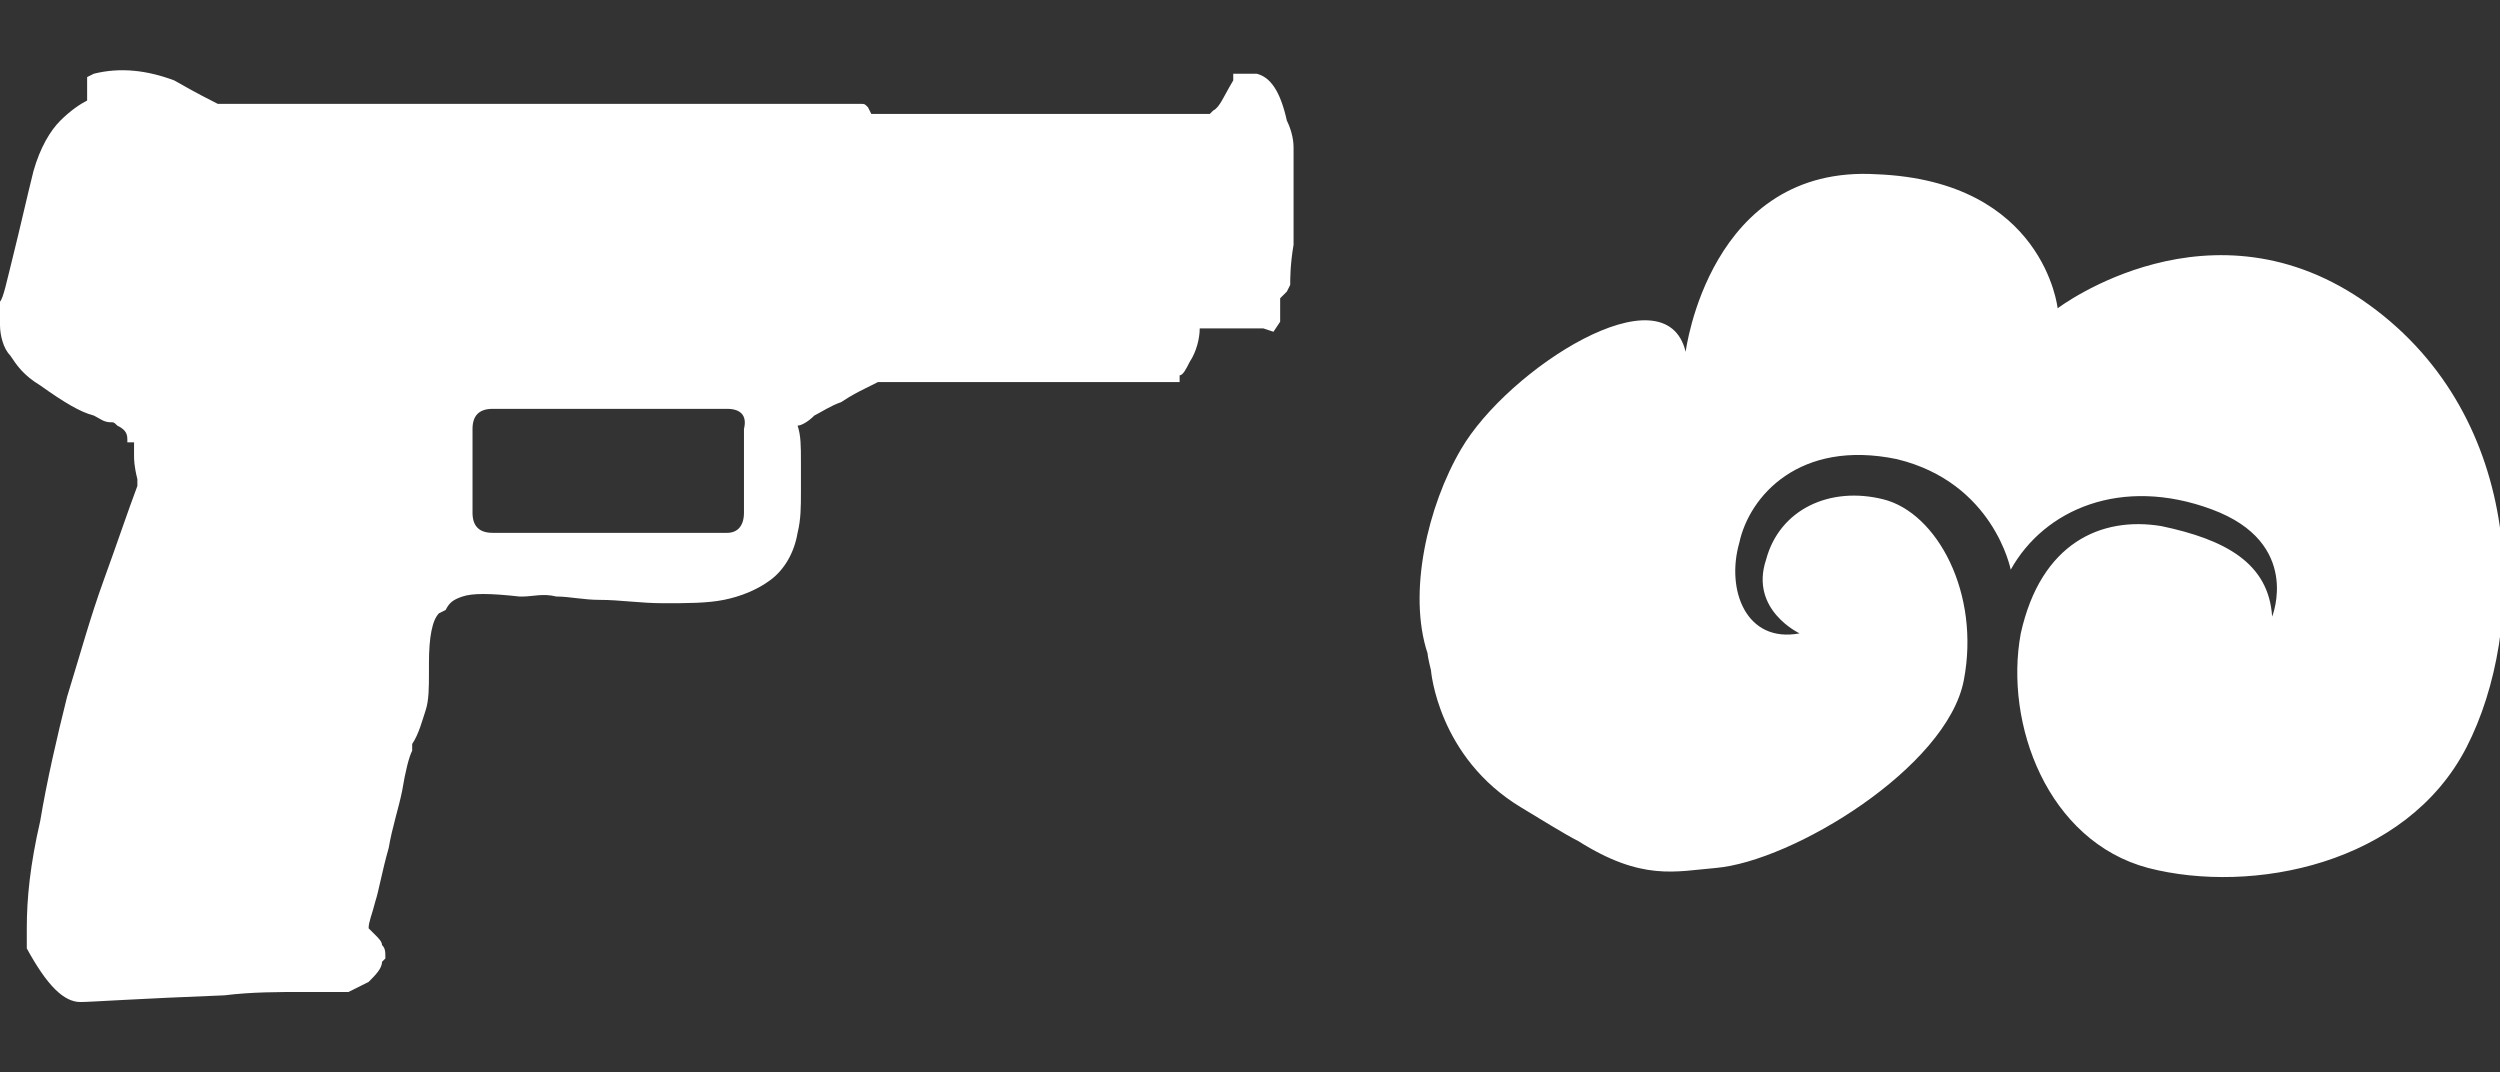 <?xml version="1.0" encoding="utf-8"?>
<!-- Generator: Adobe Illustrator 21.0.2, SVG Export Plug-In . SVG Version: 6.00 Build 0)  -->
<svg version="1.1" id="Слой_1" xmlns="http://www.w3.org/2000/svg" xmlns:xlink="http://www.w3.org/1999/xlink" x="0px" y="0px"
	 width="74.6px" height="32px" viewBox="0 0 74.6 32" enable-background="new 0 0 74.6 32" xml:space="preserve">
<rect x="0" y="0" width="74.6" height="32" fill="#333333" stroke="none"/>
<g id="Selected_Items">
	<g>
		<g id="Selected_Items_9_">
			<path fill="#FFFFFF" d="M38.4,3.6c0.1,0.2,0.2,0.5,0.2,0.8c0,0.3,0,0.6,0,1c0,0.6,0,1.2,0,1.9c-0.1,0.6-0.1,1-0.1,1.2l-0.1,0.2
				l-0.2,0.2c0,0.1,0,0.2,0,0.5v0.2L38,9.9l-0.3-0.1c-0.1,0-0.2,0-0.4,0c-0.2,0-0.7,0-1.5,0c0,0.3-0.1,0.7-0.3,1
				c-0.1,0.2-0.2,0.4-0.3,0.4l0,0.2h-9l-0.4,0.2c-0.2,0.1-0.4,0.2-0.7,0.4c-0.3,0.1-0.6,0.3-0.8,0.4c-0.2,0.2-0.4,0.3-0.5,0.3
				c0.1,0.3,0.1,0.6,0.1,1.1c0,0.2,0,0.5,0,0.9c0,0.4,0,0.8-0.1,1.2c-0.1,0.6-0.4,1.1-0.8,1.4c-0.4,0.3-0.9,0.5-1.4,0.6
				c-0.5,0.1-1.1,0.1-1.8,0.1c-0.7,0-1.3-0.1-1.9-0.1c-0.5,0-0.9-0.1-1.3-0.1c-0.4-0.1-0.7,0-1,0h-0.1c-0.9-0.1-1.4-0.1-1.7,0
				c-0.3,0.1-0.4,0.2-0.5,0.4l-0.2,0.1c-0.2,0.2-0.3,0.7-0.3,1.5v0.3c0,0.4,0,0.8-0.1,1.1c-0.1,0.3-0.2,0.7-0.4,1l0,0.2
				c-0.1,0.2-0.2,0.6-0.3,1.2c-0.1,0.5-0.3,1.1-0.4,1.7c-0.2,0.7-0.3,1.3-0.4,1.6c-0.1,0.4-0.2,0.6-0.2,0.8l0.2,0.2
				c0.1,0.1,0.2,0.2,0.2,0.3c0.1,0.1,0.1,0.2,0.1,0.4l-0.1,0.1c0,0.2-0.2,0.4-0.4,0.6c-0.2,0.1-0.4,0.2-0.6,0.3h-0.1
				c-0.1,0-0.5,0-1.2,0c-0.8,0-1.6,0-2.4,0.1c-2.6,0.1-4,0.2-4.3,0.2c-0.5,0-1-0.5-1.6-1.6h0v-0.6c0-0.9,0.1-1.9,0.4-3.2
				c0.2-1.2,0.5-2.5,0.8-3.7c0.4-1.3,0.7-2.4,1.1-3.5c0.4-1.1,0.7-2,1-2.8v-0.2C4,13.9,4,13.7,4,13.6c0-0.1,0-0.2,0-0.2
				c0,0,0,0,0-0.1c0,0,0-0.1,0-0.1H3.8v-0.1c0-0.2-0.1-0.3-0.3-0.4c-0.1-0.1-0.1-0.1-0.2-0.1c-0.2,0-0.3-0.1-0.5-0.2
				c-0.4-0.1-0.9-0.4-1.6-0.9c-0.5-0.3-0.7-0.6-0.9-0.9C0.1,10.4,0,10,0,9.7C0,9.4,0,9.1,0,9c0.1-0.1,0.2-0.6,0.4-1.4
				C0.6,6.8,0.8,5.9,1,5.1c0.2-0.7,0.5-1.2,0.8-1.5c0.3-0.3,0.6-0.5,0.8-0.6V2.3l0.2-0.1C3.6,2,4.4,2.1,5.2,2.4
				C5.9,2.8,6.3,3,6.5,3.1h19.2c0.1,0,0.1,0,0.2,0.1L26,3.4h10.1l0.1-0.1c0.2-0.1,0.3-0.4,0.6-0.9V2.2h0.1c0,0,0.1,0,0.2,0
				c0.1,0,0.3,0,0.4,0C37.9,2.3,38.2,2.7,38.4,3.6z M21.7,12.2h-7c-0.4,0-0.6,0.2-0.6,0.6v2.5c0,0.4,0.2,0.6,0.6,0.6h7
				c0.3,0,0.5-0.2,0.5-0.6v-2.5C22.3,12.4,22.1,12.2,21.7,12.2z"/>
		</g>
	</g>
</g>
<g id="guides">
</g>
<g id="Smoke_2_">
	<path display="none" fill="#FFFFFF" d="M80.2,19.2c0.3-0.2,0.6-0.3,1-0.4c0.2-0.1,0.5-0.1,0.7-0.1l0.3,1.1"/>
	<path fill="#FFFFFF" d="M42.7,20c0,0,0.2,2.6,2.7,4.1c0.5,0.3,1.3,0.8,1.7,1c1.9,1.2,2.9,0.9,4.1,0.8c2.3-0.2,6.9-3,7.4-5.6
		c0.5-2.6-0.8-5-2.4-5.4c-1.6-0.4-3.1,0.3-3.5,1.8c-0.5,1.5,1,2.2,1,2.2c-1.6,0.3-2.2-1.3-1.8-2.7c0.3-1.4,1.8-3.1,4.7-2.5
		c2.9,0.7,3.4,3.3,3.4,3.3c1-1.8,3.3-2.8,6-1.8s1.8,3.2,1.8,3.2c-0.1-1.6-1.4-2.3-3.3-2.7c-1.8-0.3-3.6,0.5-4.2,3.2
		c-0.5,2.7,0.8,6.2,3.8,7c3.1,0.8,7.7-0.1,9.5-3.6c1.8-3.5,1.8-9.8-2.9-13.2s-9.3,0.1-9.3,0.1s-0.4-3.8-5.4-4
		c-5-0.3-5.7,5.3-5.7,5.3C49.7,8,45,11,43.6,13.4c-1,1.7-1.6,4.3-1,6.1C42.6,19.6,42.7,20,42.7,20z"/>
</g>
</svg>
